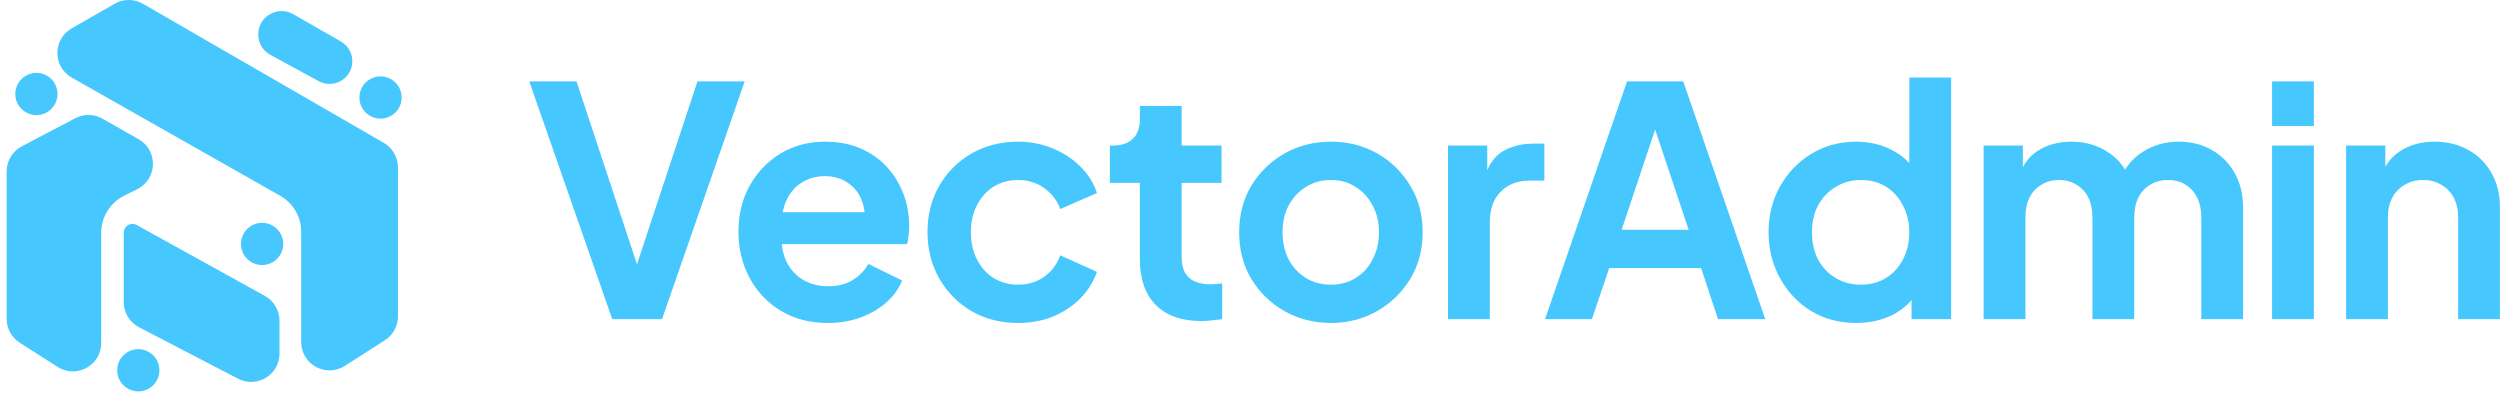 <svg width="141" height="23" viewBox="0 0 141 23" fill="none" xmlns="http://www.w3.org/2000/svg">
<g clip-path="url(#clip0_191_46023)">
<path fill-rule="evenodd" clip-rule="evenodd" d="M6.469 0.211C6.962 -0.071 7.568 -0.07 8.061 0.214L21.646 8.056C22.14 8.341 22.445 8.868 22.445 9.439V17.845C22.445 18.39 22.167 18.897 21.708 19.191L19.445 20.637C18.383 21.317 16.988 20.554 16.988 19.292V13.073C16.988 12.232 16.536 11.457 15.805 11.042L4.046 4.376C2.969 3.766 2.966 2.216 4.04 1.601L6.469 0.211ZM4.249 6.667C4.731 6.414 5.308 6.424 5.781 6.693L7.819 7.853C8.928 8.485 8.885 10.098 7.744 10.669L6.997 11.043C6.207 11.439 5.708 12.247 5.708 13.13V19.348C5.708 20.61 4.315 21.373 3.252 20.694L1.112 19.328C0.653 19.035 0.375 18.527 0.375 17.982V9.667C0.375 9.073 0.704 8.529 1.229 8.253L4.249 6.667ZM2.62 4.254C1.827 3.824 0.863 4.399 0.863 5.301C0.863 6.215 1.85 6.788 2.644 6.335C3.454 5.871 3.441 4.698 2.62 4.254ZM6.61 20.883C6.61 19.981 7.574 19.407 8.367 19.836C9.188 20.28 9.201 21.453 8.391 21.917C7.597 22.37 6.61 21.797 6.61 20.883ZM20.895 4.453C21.689 4.024 22.653 4.598 22.653 5.5C22.653 6.414 21.665 6.987 20.871 6.534C20.061 6.071 20.074 4.897 20.895 4.453ZM15.973 13.758C15.973 12.856 15.009 12.281 14.216 12.711C13.395 13.155 13.381 14.329 14.192 14.792C14.985 15.245 15.973 14.672 15.973 13.758ZM7.707 12.688C7.548 12.6 7.354 12.607 7.202 12.706C7.063 12.797 6.979 12.952 6.979 13.118V17.04C6.979 17.636 7.311 18.182 7.84 18.457L13.43 21.36C14.493 21.912 15.763 21.14 15.763 19.942V18.086C15.763 17.505 15.447 16.97 14.939 16.688L7.707 12.688ZM15.257 0.78C15.658 0.565 16.142 0.571 16.536 0.798L19.227 2.341C20.099 2.841 20.082 4.103 19.198 4.58C18.818 4.785 18.359 4.785 17.979 4.578L15.252 3.098C14.332 2.598 14.334 1.276 15.257 0.78ZM29.851 4.589L34.531 17.999H37.339L42.001 4.589H39.337L35.926 14.906L32.515 4.589H29.851ZM44.043 17.531C44.799 17.987 45.681 18.215 46.689 18.215C47.361 18.215 47.973 18.113 48.525 17.909C49.089 17.705 49.575 17.423 49.983 17.063C50.391 16.703 50.691 16.289 50.883 15.821L48.975 14.885C48.759 15.269 48.459 15.575 48.075 15.803C47.703 16.031 47.247 16.145 46.707 16.145C46.167 16.145 45.687 16.019 45.267 15.767C44.859 15.515 44.547 15.161 44.331 14.705C44.206 14.418 44.128 14.106 44.098 13.769H51.153C51.201 13.637 51.231 13.481 51.243 13.301C51.267 13.121 51.279 12.947 51.279 12.779C51.279 12.119 51.171 11.507 50.955 10.943C50.739 10.367 50.427 9.857 50.019 9.413C49.611 8.969 49.113 8.621 48.525 8.369C47.949 8.117 47.277 7.991 46.509 7.991C45.597 7.991 44.769 8.213 44.025 8.657C43.293 9.101 42.711 9.707 42.279 10.475C41.859 11.231 41.649 12.101 41.649 13.085C41.649 14.033 41.859 14.897 42.279 15.677C42.699 16.457 43.287 17.075 44.043 17.531ZM44.146 11.969C44.185 11.763 44.24 11.571 44.313 11.393C44.517 10.913 44.811 10.553 45.195 10.313C45.579 10.061 46.017 9.935 46.509 9.935C47.025 9.935 47.463 10.061 47.823 10.313C48.195 10.565 48.459 10.907 48.615 11.339C48.692 11.537 48.74 11.747 48.759 11.969H44.146ZM54.794 17.549C55.574 17.993 56.45 18.215 57.422 18.215C58.13 18.215 58.784 18.095 59.384 17.855C59.984 17.603 60.5 17.261 60.932 16.829C61.364 16.385 61.676 15.887 61.868 15.335L59.798 14.399C59.618 14.903 59.318 15.305 58.898 15.605C58.478 15.905 57.986 16.055 57.422 16.055C56.906 16.055 56.444 15.929 56.036 15.677C55.64 15.425 55.328 15.077 55.1 14.633C54.872 14.189 54.758 13.679 54.758 13.103C54.758 12.527 54.872 12.017 55.1 11.573C55.328 11.129 55.64 10.781 56.036 10.529C56.444 10.277 56.906 10.151 57.422 10.151C57.974 10.151 58.46 10.301 58.88 10.601C59.312 10.901 59.618 11.297 59.798 11.789L61.868 10.889C61.676 10.301 61.358 9.797 60.914 9.377C60.482 8.945 59.966 8.609 59.366 8.369C58.766 8.117 58.118 7.991 57.422 7.991C56.45 7.991 55.574 8.213 54.794 8.657C54.026 9.101 53.42 9.707 52.976 10.475C52.532 11.243 52.31 12.113 52.31 13.085C52.31 14.057 52.532 14.933 52.976 15.713C53.42 16.481 54.026 17.093 54.794 17.549ZM65.188 17.207C65.8 17.807 66.658 18.107 67.762 18.107C67.942 18.107 68.139 18.095 68.356 18.071C68.572 18.047 68.763 18.023 68.931 17.999V15.983C68.824 15.995 68.71 16.007 68.59 16.019C68.482 16.031 68.386 16.037 68.302 16.037C67.918 16.037 67.6 15.977 67.347 15.857C67.108 15.737 66.928 15.563 66.808 15.335C66.7 15.107 66.646 14.831 66.646 14.507V10.313H68.896V8.207H66.646V5.975H64.288V6.731C64.288 7.211 64.156 7.577 63.892 7.829C63.628 8.081 63.256 8.207 62.776 8.207H62.596V10.313H64.288V14.633C64.288 15.737 64.588 16.595 65.188 17.207ZM72.445 17.549C73.237 17.993 74.113 18.215 75.073 18.215C76.021 18.215 76.885 17.993 77.665 17.549C78.445 17.105 79.069 16.499 79.537 15.731C80.005 14.963 80.239 14.087 80.239 13.103C80.239 12.107 80.005 11.231 79.537 10.475C79.081 9.707 78.463 9.101 77.683 8.657C76.903 8.213 76.033 7.991 75.073 7.991C74.101 7.991 73.225 8.213 72.445 8.657C71.665 9.101 71.041 9.707 70.573 10.475C70.117 11.243 69.889 12.119 69.889 13.103C69.889 14.087 70.117 14.963 70.573 15.731C71.041 16.499 71.665 17.105 72.445 17.549ZM76.459 15.677C76.063 15.929 75.601 16.055 75.073 16.055C74.533 16.055 74.059 15.929 73.651 15.677C73.243 15.425 72.919 15.077 72.679 14.633C72.451 14.177 72.337 13.667 72.337 13.103C72.337 12.527 72.451 12.023 72.679 11.591C72.919 11.147 73.243 10.799 73.651 10.547C74.059 10.283 74.533 10.151 75.073 10.151C75.601 10.151 76.063 10.283 76.459 10.547C76.867 10.799 77.185 11.147 77.413 11.591C77.653 12.023 77.773 12.527 77.773 13.103C77.773 13.667 77.653 14.177 77.413 14.633C77.185 15.077 76.867 15.425 76.459 15.677ZM83.881 8.207H81.667V17.999H84.025V12.545C84.025 11.801 84.229 11.225 84.637 10.817C85.045 10.397 85.585 10.187 86.257 10.187H87.103V8.099H86.527C85.843 8.099 85.255 8.243 84.763 8.531C84.395 8.752 84.101 9.104 83.881 9.586V8.207ZM91.766 4.589L87.14 17.999H89.786L90.758 15.119H95.942L96.896 17.999H99.56L94.934 4.589H91.766ZM93.35 7.305L95.24 12.959H91.46L93.35 7.305ZM102.159 17.549C102.903 17.993 103.749 18.215 104.697 18.215C105.405 18.215 106.059 18.077 106.659 17.801C107.121 17.579 107.505 17.286 107.811 16.922V17.999H110.043V4.373H107.685V9.197C107.401 8.889 107.059 8.637 106.659 8.441C106.083 8.141 105.423 7.991 104.679 7.991C103.755 7.991 102.915 8.219 102.159 8.675C101.415 9.131 100.827 9.743 100.395 10.511C99.963 11.279 99.747 12.143 99.747 13.103C99.747 14.051 99.963 14.915 100.395 15.695C100.827 16.475 101.415 17.093 102.159 17.549ZM106.371 15.677C105.963 15.929 105.489 16.055 104.949 16.055C104.421 16.055 103.947 15.929 103.527 15.677C103.107 15.425 102.777 15.077 102.537 14.633C102.309 14.189 102.195 13.679 102.195 13.103C102.195 12.527 102.309 12.023 102.537 11.591C102.777 11.147 103.107 10.799 103.527 10.547C103.947 10.283 104.421 10.151 104.949 10.151C105.489 10.151 105.963 10.277 106.371 10.529C106.779 10.781 107.097 11.135 107.325 11.591C107.565 12.035 107.685 12.539 107.685 13.103C107.685 13.679 107.565 14.189 107.325 14.633C107.097 15.077 106.779 15.425 106.371 15.677ZM114.09 8.207H111.876V17.999H114.234V12.257C114.234 11.825 114.312 11.453 114.468 11.141C114.624 10.829 114.846 10.589 115.134 10.421C115.422 10.241 115.752 10.151 116.124 10.151C116.508 10.151 116.838 10.241 117.114 10.421C117.402 10.589 117.624 10.829 117.78 11.141C117.936 11.453 118.014 11.825 118.014 12.257V17.999H120.372V12.257C120.372 11.825 120.45 11.453 120.606 11.141C120.762 10.829 120.984 10.589 121.272 10.421C121.56 10.241 121.89 10.151 122.262 10.151C122.658 10.151 122.994 10.241 123.27 10.421C123.546 10.589 123.762 10.829 123.918 11.141C124.074 11.453 124.152 11.825 124.152 12.257V17.999H126.51V11.699C126.51 10.967 126.354 10.325 126.042 9.773C125.73 9.209 125.298 8.771 124.746 8.459C124.206 8.147 123.588 7.991 122.892 7.991C122.112 7.991 121.422 8.189 120.822 8.585C120.436 8.832 120.112 9.162 119.85 9.573C119.636 9.203 119.336 8.886 118.95 8.621C118.338 8.201 117.63 7.991 116.826 7.991C116.094 7.991 115.458 8.165 114.918 8.513C114.566 8.741 114.29 9.045 114.09 9.426V8.207ZM130.503 8.207H128.145V17.999H130.503V8.207ZM128.145 4.589V7.109H130.503V4.589H128.145ZM134.535 8.207H132.321V17.999H134.679V12.257C134.679 11.825 134.763 11.453 134.931 11.141C135.099 10.829 135.333 10.589 135.633 10.421C135.933 10.241 136.275 10.151 136.659 10.151C137.055 10.151 137.397 10.241 137.685 10.421C137.985 10.589 138.219 10.829 138.387 11.141C138.555 11.453 138.639 11.825 138.639 12.257V17.999H140.997V11.699C140.997 10.967 140.841 10.325 140.529 9.773C140.217 9.209 139.779 8.771 139.215 8.459C138.663 8.147 138.027 7.991 137.307 7.991C136.611 7.991 135.999 8.147 135.471 8.459C135.073 8.69 134.761 9.007 134.535 9.409V8.207Z" fill="#46C8FF"/>
<path fill-rule="evenodd" clip-rule="evenodd" d="M1119 0.117C1119 -7.615 1112.73 -13.883 1105 -13.883H213C205.268 -13.883 199 -7.615 199 0.117V30.928C199 38.66 192.732 44.928 185 44.928H-19.5C-27.232 44.928 -33.5 51.196 -33.5 58.928V794.279C-33.5 802.011 -27.232 808.279 -19.5 808.279H1202.5C1210.23 808.279 1216.5 802.011 1216.5 794.279V58.928C1216.5 51.196 1210.23 44.928 1202.5 44.928H1133C1125.27 44.928 1119 38.66 1119 30.928V0.117Z" fill="#25272C"/>
</g>
<defs>
<clipPath id="clip0_191_46023">
<rect width="1281" height="832" fill="white" transform="translate(-49 -27)"/>
</clipPath>
</defs>
</svg>
